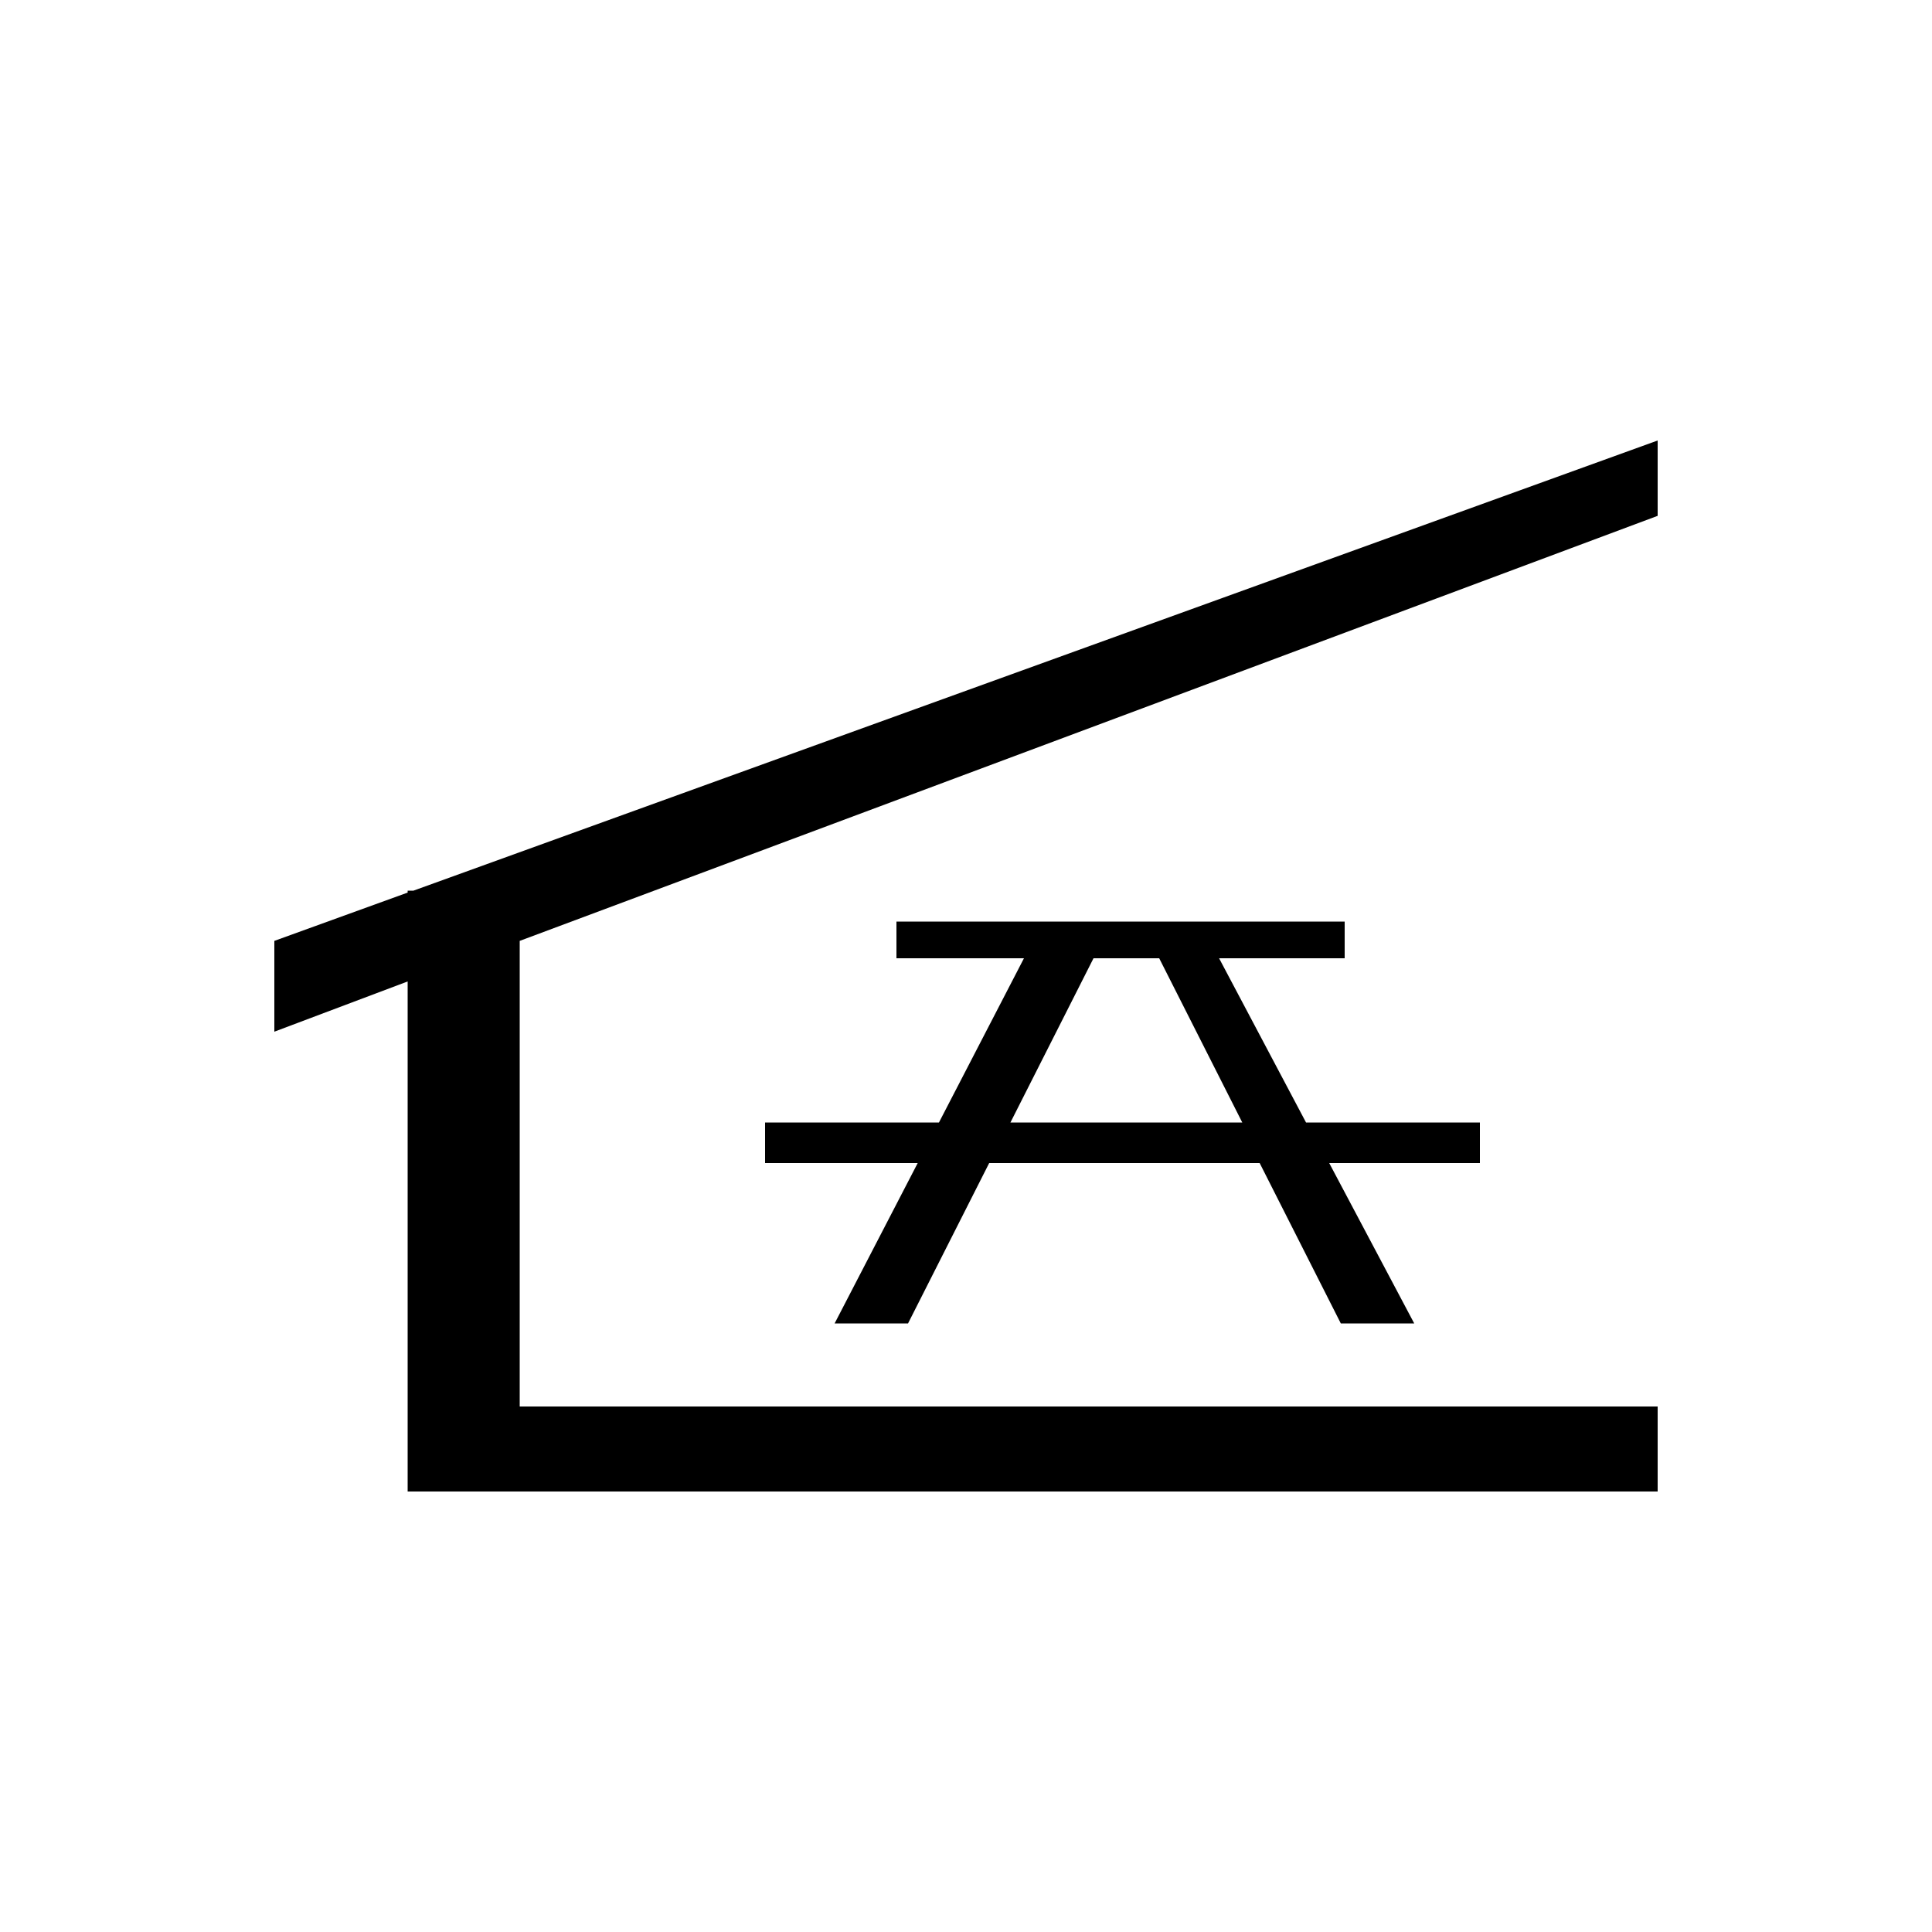 <?xml version="1.0" encoding="utf-8"?>
<!-- Generator: Adobe Illustrator 25.2.0, SVG Export Plug-In . SVG Version: 6.00 Build 0)  -->
<svg version="1.1" id="Layer_1" xmlns="http://www.w3.org/2000/svg" xmlns:xlink="http://www.w3.org/1999/xlink" x="0px" y="0px"
	 viewBox="0 0 100 100" style="enable-background:new 0 0 100 100;" xml:space="preserve">
<polygon points="85.8,26.7 85.8,22.8 21.4,46.1 21.1,46.1 21.1,46.2 14.2,48.7 14.2,53.4 21.1,50.8 21.1,77.2 22.4,77.2 26.9,77.2 
	85.8,77.2 85.8,72.8 26.9,72.8 26.9,48.7 "/>
<path d="M76.5,58.1h-8.9l-4.5-8.5h6.5v-1.9H46.4v1.9H53l-4.4,8.5h-9v2.1h7.9l-4.3,8.3H47l4.2-8.3h14l4.2,8.3h3.8l-4.4-8.3h7.8V58.1z
	 M52.3,58.1l4.3-8.5h3.4l4.3,8.5H52.3z"/>
</svg>
